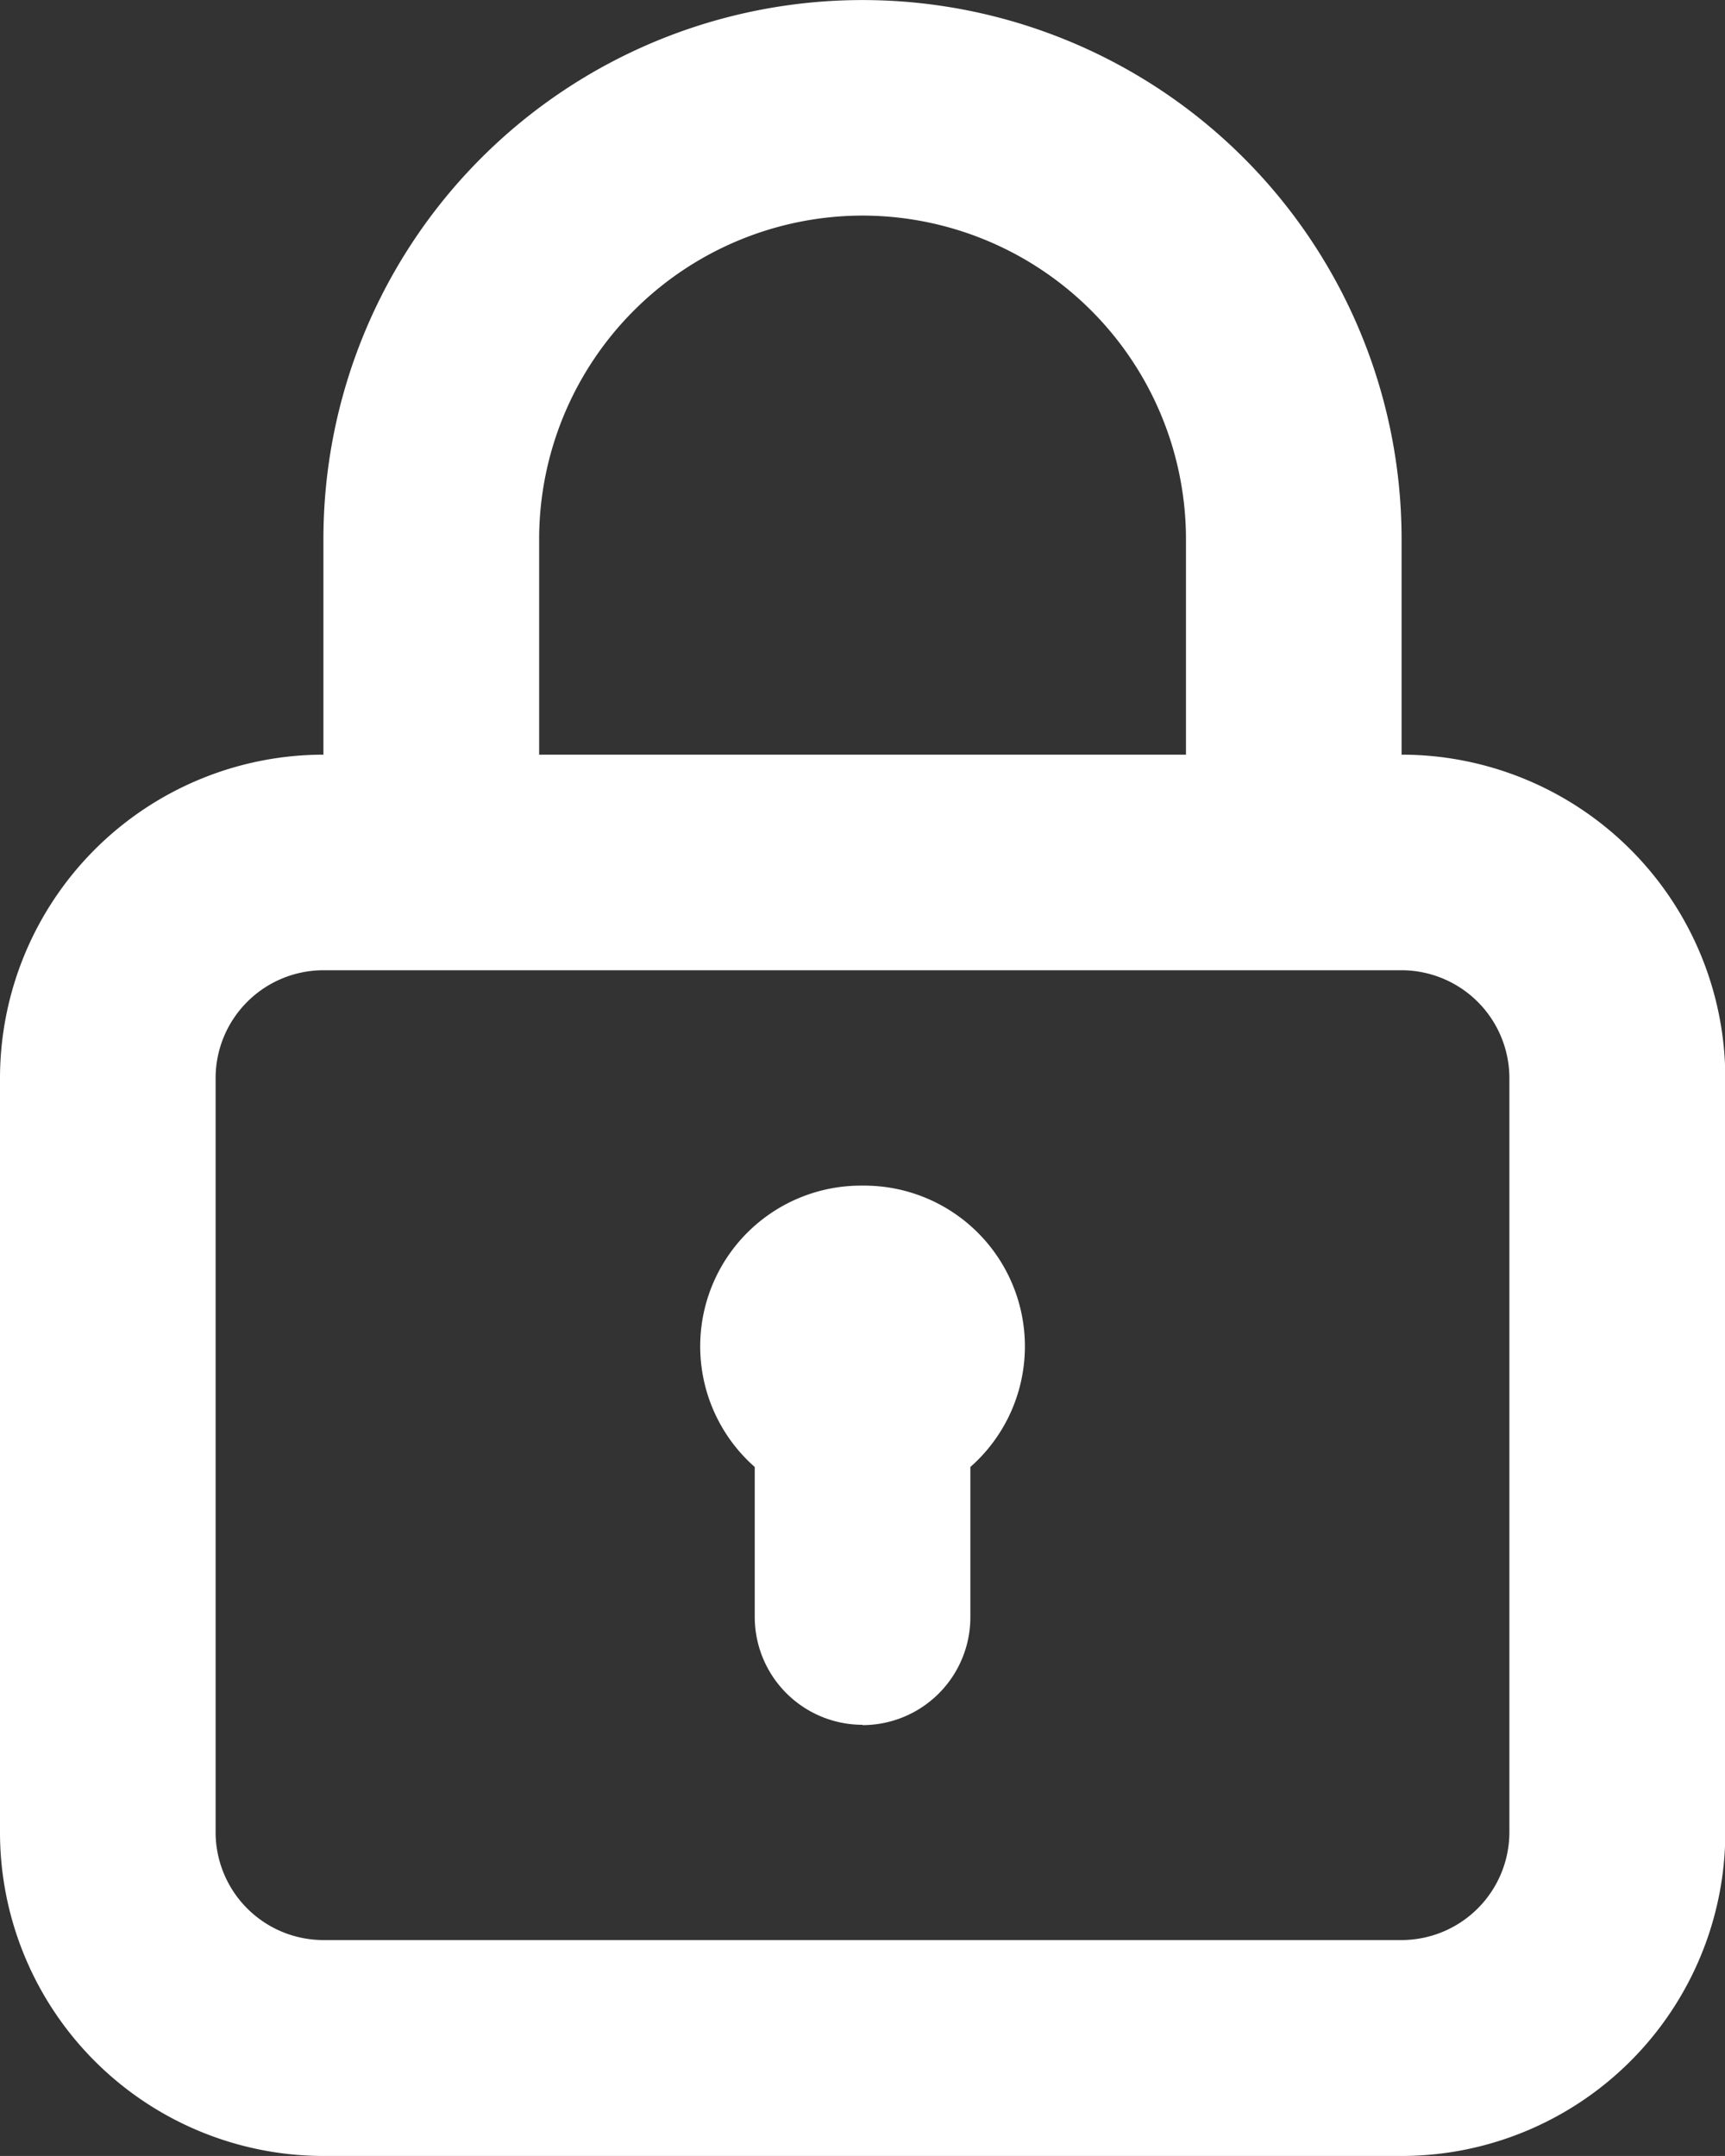 <svg id="Group" xmlns="http://www.w3.org/2000/svg" width="16.097" height="20.121" viewBox="0 0 16.097 20.121">
  <rect x="0" y="0" width="16.097" height="20.121" fill="#333333" stroke="none"/>
  <g id="Group-2" data-name="Group" transform="translate(0 0)">
    <path id="Shape" d="M13.078,20.121H3.018A3.021,3.021,0,0,1,0,17.1V10.061A3.021,3.021,0,0,1,3.018,7.043V5.031a5.03,5.03,0,1,1,10.061,0V7.043A3.022,3.022,0,0,1,16.1,10.061V17.1A3.022,3.022,0,0,1,13.078,20.121ZM3.018,9.055a1.007,1.007,0,0,0-1.006,1.006V17.1a1.007,1.007,0,0,0,1.006,1.006H13.078A1.008,1.008,0,0,0,14.085,17.1V10.061a1.008,1.008,0,0,0-1.007-1.006ZM8.049,2.012A3.022,3.022,0,0,0,5.031,5.031V7.043h6.036V5.031A3.022,3.022,0,0,0,8.049,2.012Zm0,14.085a1.007,1.007,0,0,1-1.006-1.006v-1.4a1.5,1.5,0,0,1,.989-2.626h.034a1.5,1.5,0,0,1,.989,2.626v1.4A1.007,1.007,0,0,1,8.049,16.1Z" fill="#fff"/>
  </g>
</svg>
